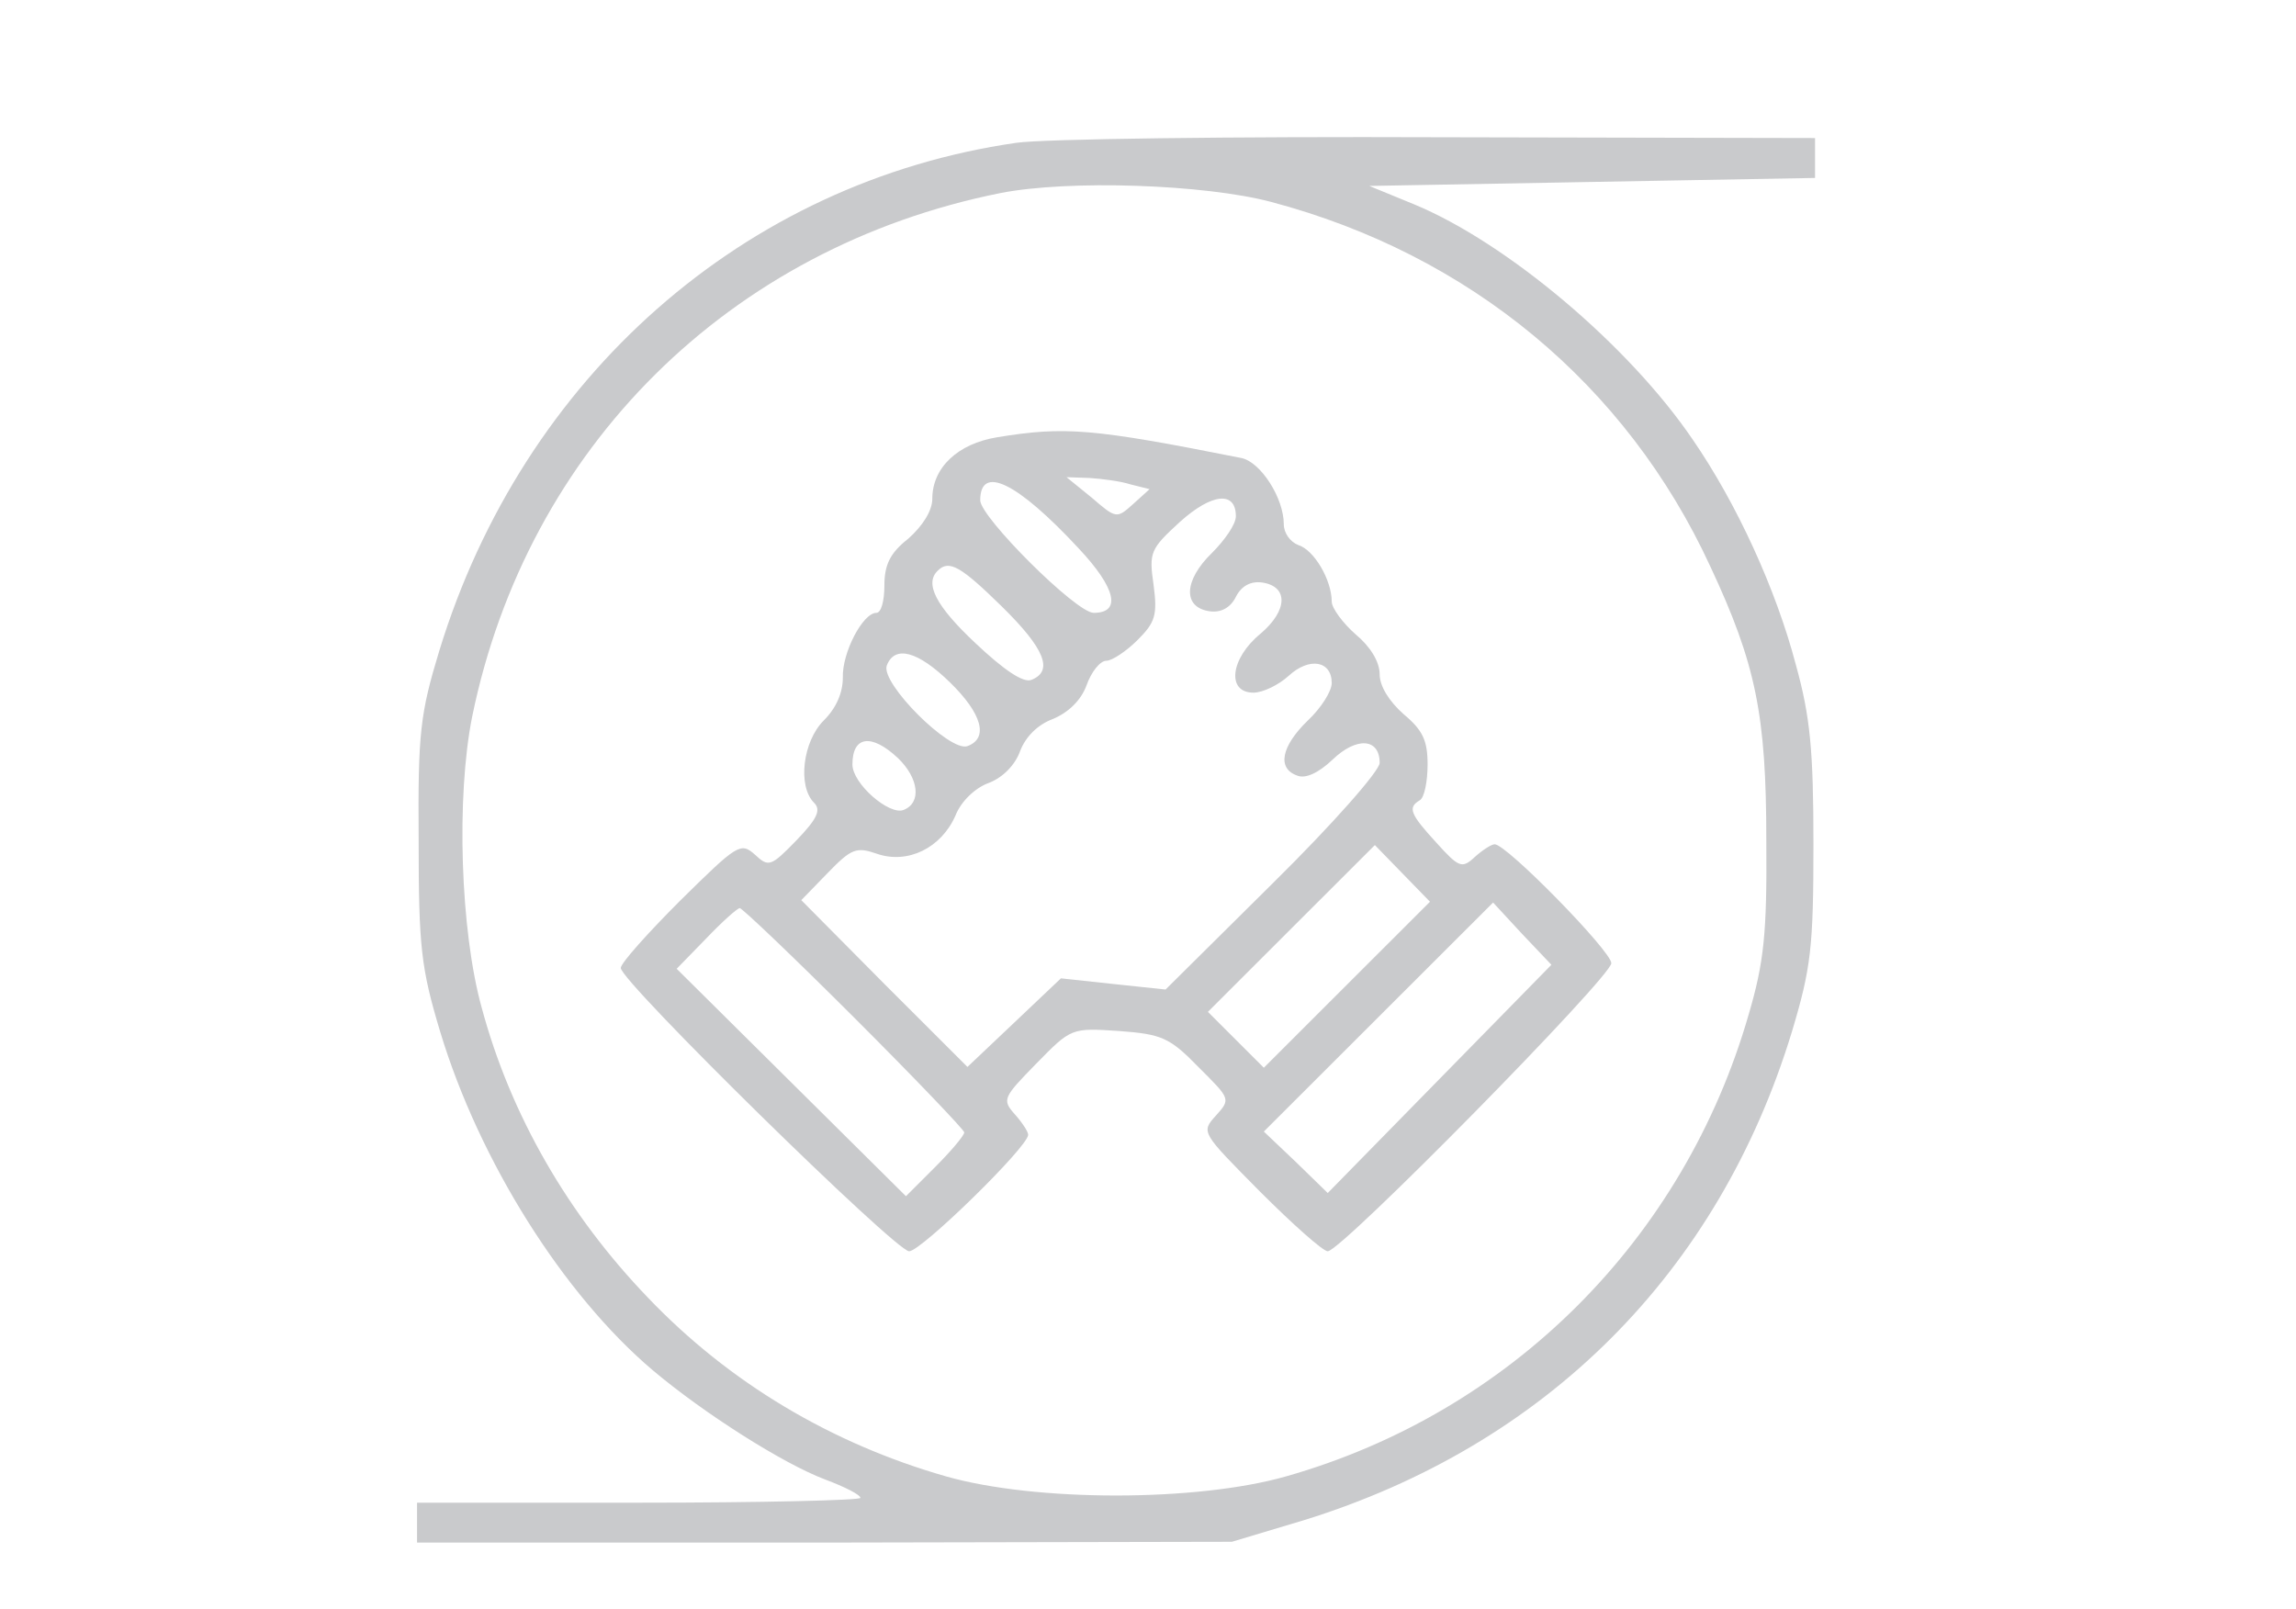 <svg width="137" height="96" viewBox="0 0 137 96" fill="none" xmlns="http://www.w3.org/2000/svg">
<path d="M60.635 8.523C44.428 10.856 31.224 22.475 26.219 38.809C25.075 42.571 24.932 43.714 24.98 50.142C24.98 56.523 25.123 57.761 26.267 61.571C28.603 69.285 33.608 77.237 38.946 81.761C41.997 84.333 46.716 87.333 49.242 88.285C50.386 88.713 51.34 89.19 51.34 89.38C51.34 89.523 45.381 89.666 38.136 89.666H24.885V90.856V92.047H49.195L73.505 91.999L77.795 90.713C92.238 86.237 102.534 75.952 106.919 61.571C108.063 57.761 108.206 56.523 108.206 50.38C108.206 44.761 108.015 42.761 107.157 39.666C105.966 35.142 103.63 30.047 101.008 26.237C97.195 20.618 89.902 14.475 84.373 12.19L81.703 11.095L95.002 10.856L108.301 10.618V9.428V8.237L85.898 8.19C73.552 8.142 62.208 8.285 60.635 8.523ZM75.84 12.047C87.709 15.19 97.052 22.952 102.057 33.809C104.774 39.618 105.394 42.666 105.394 50.142C105.441 55.714 105.251 57.428 104.345 60.523C100.484 73.952 90.14 84.285 76.746 88.094C71.407 89.618 61.779 89.618 56.44 88.094C49.624 86.142 43.522 82.523 38.66 77.428C33.894 72.475 30.462 66.523 28.746 60.142C27.459 55.523 27.22 47.523 28.174 42.761C31.463 26.713 43.522 14.761 59.681 11.523C63.781 10.713 71.884 10.999 75.84 12.047Z" fill="#C9CACC"/>
<path d="M59.491 26.093C57.155 26.474 55.63 27.902 55.63 29.759C55.63 30.474 55.058 31.378 54.2 32.14C53.103 32.997 52.77 33.712 52.77 34.95C52.77 35.855 52.579 36.569 52.293 36.569C51.483 36.569 50.243 38.95 50.291 40.426C50.291 41.331 49.91 42.236 49.147 42.997C47.908 44.236 47.574 46.902 48.575 47.902C49.004 48.331 48.766 48.855 47.526 50.14C46.001 51.712 45.858 51.759 45.048 50.997C44.19 50.236 43.999 50.378 40.615 53.712C38.66 55.664 37.04 57.474 37.04 57.759C37.04 58.569 53.437 74.664 54.247 74.664C54.962 74.664 61.35 68.426 61.35 67.712C61.35 67.521 60.968 66.95 60.539 66.474C59.777 65.616 59.872 65.474 61.826 63.474C63.923 61.331 63.923 61.331 66.784 61.521C69.31 61.712 69.787 61.902 71.502 63.664C73.409 65.569 73.457 65.569 72.551 66.569C71.645 67.569 71.693 67.569 75.173 71.093C77.127 73.045 78.939 74.664 79.225 74.664C80.035 74.664 96.146 58.283 96.146 57.474C96.146 56.759 89.902 50.378 89.187 50.378C88.996 50.378 88.472 50.712 87.995 51.14C87.233 51.855 87.042 51.759 85.707 50.283C84.134 48.569 83.991 48.188 84.706 47.759C84.992 47.616 85.183 46.616 85.183 45.616C85.183 44.188 84.897 43.569 83.753 42.616C82.895 41.855 82.323 40.95 82.323 40.236C82.323 39.474 81.751 38.569 80.893 37.855C80.13 37.188 79.463 36.283 79.463 35.902C79.463 34.616 78.414 32.807 77.461 32.521C76.984 32.331 76.603 31.807 76.603 31.283C76.603 29.712 75.221 27.569 74.076 27.331C65.21 25.569 63.542 25.426 59.491 26.093ZM64.353 32.712C66.593 35.093 66.927 36.569 65.258 36.569C64.21 36.569 58.489 30.855 58.489 29.855C58.489 27.712 60.682 28.759 64.353 32.712ZM67.451 28.902L68.595 29.188L67.594 30.093C66.641 30.95 66.593 30.95 65.163 29.712L63.638 28.474L65.02 28.521C65.735 28.569 66.879 28.712 67.451 28.902ZM73.743 30.807C73.743 31.283 73.076 32.236 72.313 32.997C70.644 34.616 70.549 36.236 72.17 36.474C72.837 36.569 73.409 36.283 73.743 35.616C74.076 34.95 74.649 34.664 75.316 34.759C76.889 34.997 76.841 36.426 75.221 37.807C73.409 39.283 73.171 41.331 74.791 41.331C75.364 41.331 76.317 40.855 76.889 40.331C78.128 39.188 79.463 39.426 79.463 40.759C79.463 41.236 78.843 42.236 78.033 42.997C76.46 44.521 76.174 45.855 77.413 46.283C77.89 46.474 78.653 46.14 79.51 45.331C80.941 43.95 82.323 44.045 82.323 45.521C82.323 45.997 79.511 49.188 75.936 52.712L69.548 59.045L66.402 58.712L63.304 58.378L60.492 61.045L57.727 63.664L52.77 58.712L47.812 53.712L49.385 52.093C50.815 50.616 51.101 50.521 52.341 50.95C54.152 51.569 56.154 50.616 57.012 48.664C57.346 47.807 58.204 46.997 59.014 46.712C59.872 46.378 60.587 45.616 60.873 44.807C61.206 43.95 61.922 43.236 62.827 42.902C63.733 42.521 64.496 41.807 64.829 40.902C65.115 40.093 65.64 39.426 66.021 39.426C66.355 39.426 67.213 38.855 67.88 38.188C68.928 37.14 69.072 36.712 68.833 34.902C68.547 32.95 68.642 32.759 70.406 31.14C72.313 29.426 73.743 29.283 73.743 30.807ZM59.777 36.188C62.35 38.712 62.875 40.045 61.54 40.569C61.063 40.759 59.919 39.997 58.204 38.378C55.82 36.14 55.153 34.807 55.963 34.045C56.631 33.378 57.346 33.807 59.777 36.188ZM56.678 40.712C58.585 42.569 59.014 44.045 57.727 44.521C56.678 44.902 52.531 40.759 52.913 39.712C53.389 38.474 54.772 38.855 56.678 40.712ZM53.58 45.236C54.819 46.426 55.01 47.902 53.913 48.331C53.056 48.664 50.863 46.759 50.863 45.616C50.863 43.902 52.007 43.759 53.58 45.236ZM80.368 58.759L75.411 63.712L73.743 62.045L72.075 60.378L77.079 55.378L82.037 50.426L83.658 52.093L85.326 53.807L80.368 58.759ZM85.898 64.378L79.225 71.188L77.318 69.331L75.411 67.521L82.275 60.664L89.091 53.855L90.808 55.712L92.571 57.569L85.898 64.378ZM50.958 60.712C54.581 64.331 57.536 67.426 57.536 67.569C57.536 67.759 56.726 68.712 55.773 69.664L54.057 71.378L47.193 64.569L40.376 57.807L42.14 55.997C43.093 54.997 43.999 54.188 44.142 54.188C44.285 54.188 47.383 57.14 50.958 60.712Z" fill="#C9CACC"/>
</svg>
